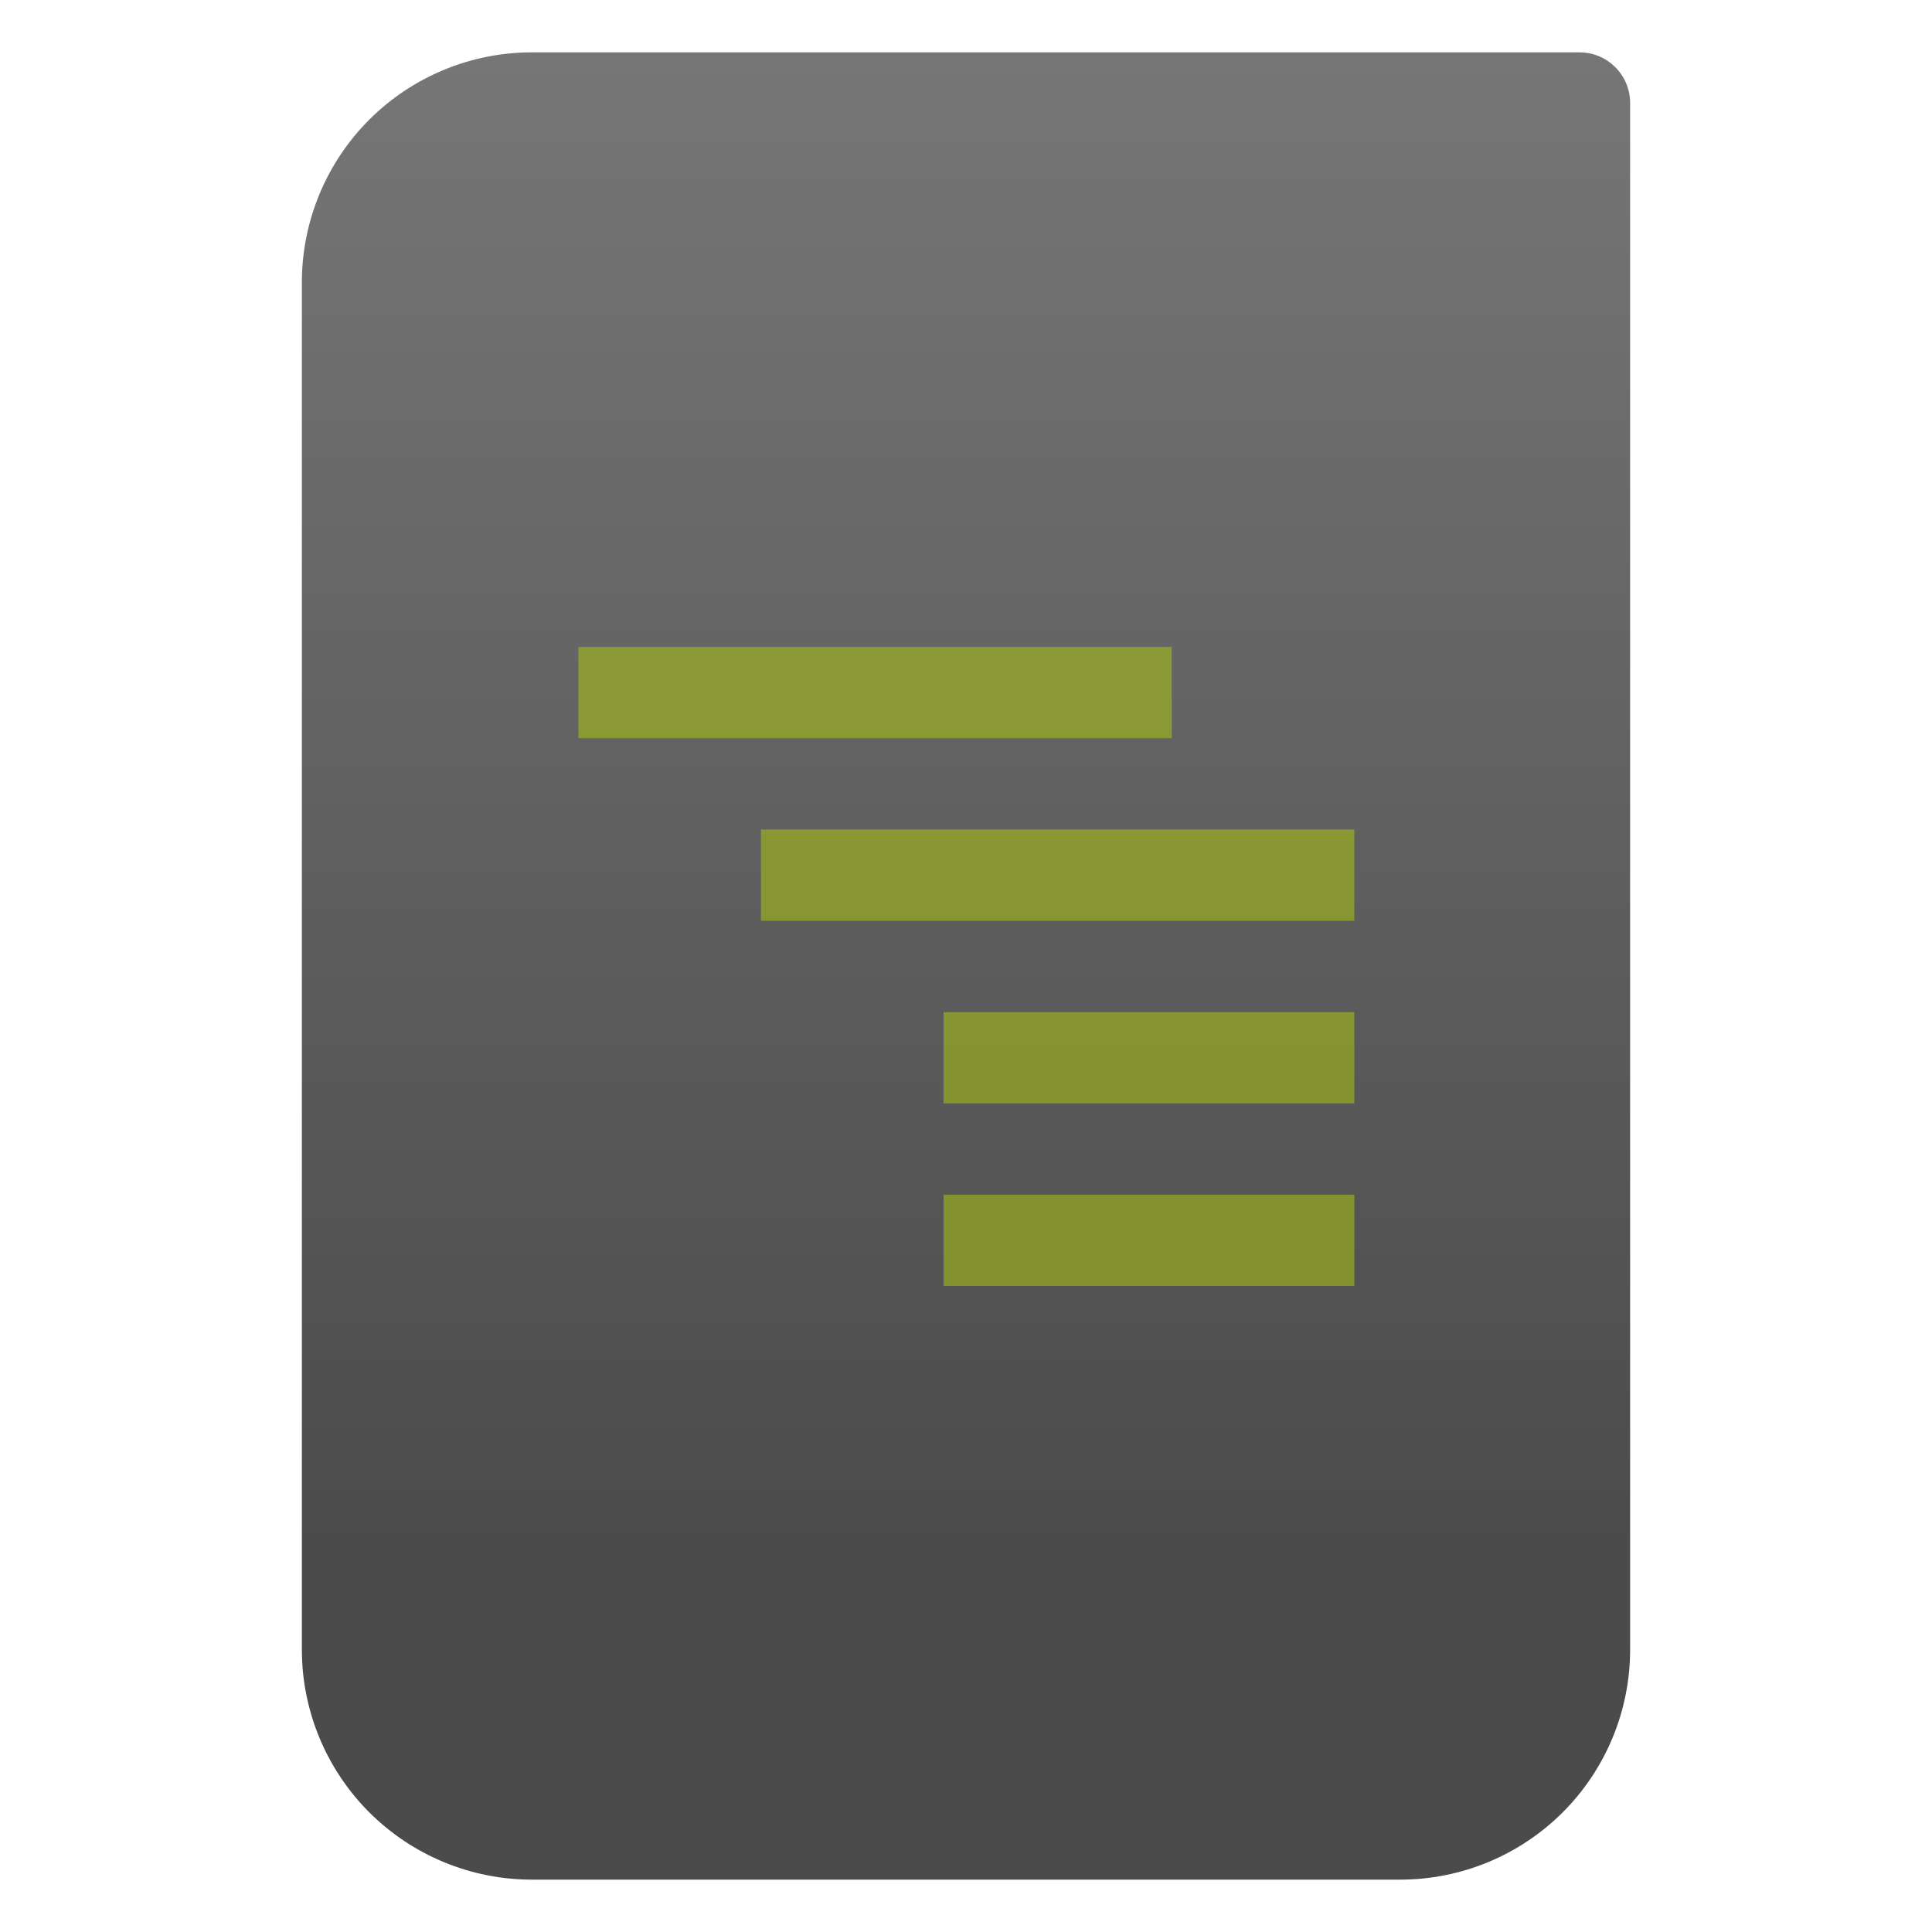 <svg clip-rule="evenodd" fill-rule="evenodd" stroke-linejoin="round" stroke-miterlimit="2" viewBox="0 0 48 48" xmlns="http://www.w3.org/2000/svg" xmlns:xlink="http://www.w3.org/1999/xlink"><linearGradient id="a" gradientTransform="matrix(0 -49.619 49.619 0 615.22 51.088)" gradientUnits="userSpaceOnUse" x1="0" x2="1" y1="0" y2="0"><stop offset="0" stop-color="#4b4b4b"/><stop offset="1" stop-color="#767676"/></linearGradient><path d="m54 3.146c0-.926-.751-1.677-1.677-1.677h-34.705c-2.02 0-3.958.803-5.387 2.231-1.428 1.429-2.231 3.367-2.231 5.387v45.295c0 2.02.803 3.958 2.231 5.387 1.429 1.428 3.367 2.231 5.387 2.231h28.764c2.02 0 3.958-.803 5.387-2.231 1.428-1.429 2.231-3.367 2.231-5.387z" fill="url(#a)" transform="matrix(.75 0 0 .75 0 .199)"/><path d="m15 23v2h13v-2zm4 4v2h13v-2zm4 4v2h9v-2zm0 4v2h9v-2z" fill="#b3d107" fill-opacity=".5" fill-rule="nonzero" transform="matrix(1.134 0 0 1.134 -2.64 -10.009)"/></svg>
